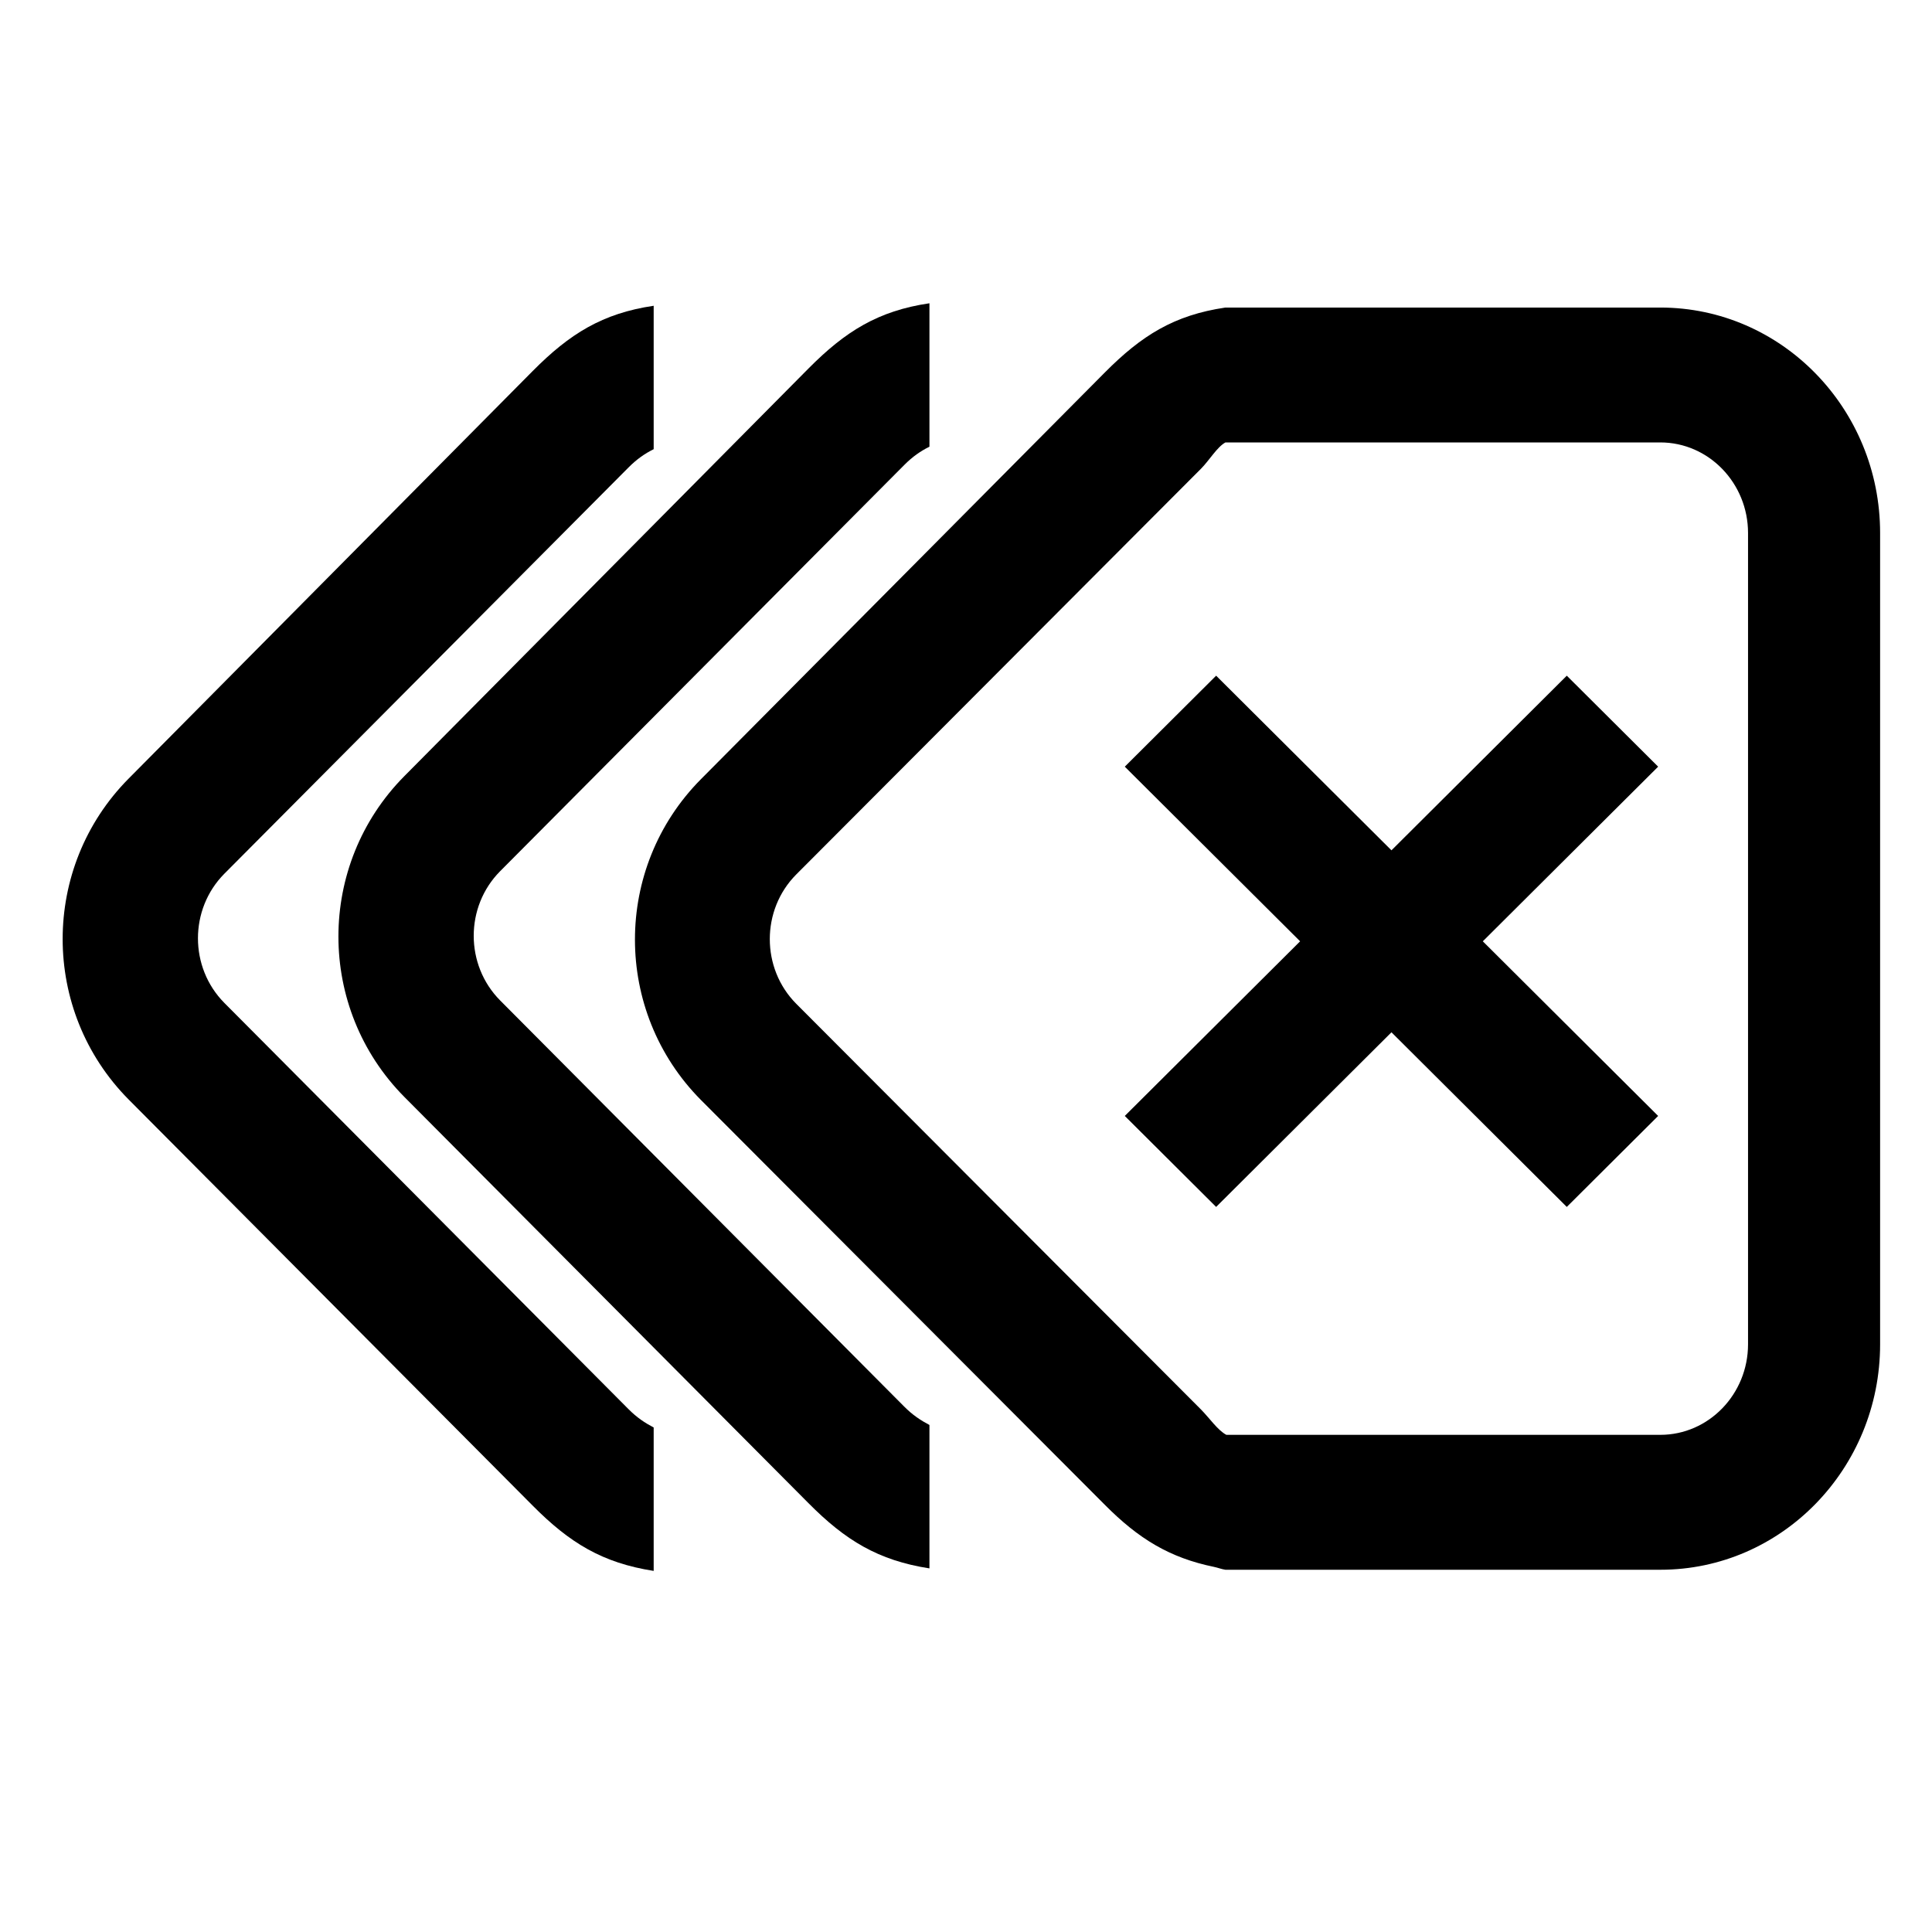 <?xml version="1.0" encoding="UTF-8" standalone="no"?>
<!-- Created with Inkscape (http://www.inkscape.org/) -->

<svg
   xmlns:dc="http://purl.org/dc/elements/1.1/"
   xmlns:cc="http://creativecommons.org/ns#"
   xmlns:rdf="http://www.w3.org/1999/02/22-rdf-syntax-ns#"
   xmlns:svg="http://www.w3.org/2000/svg"
   xmlns="http://www.w3.org/2000/svg"
   xmlns:sodipodi="http://sodipodi.sourceforge.net/DTD/sodipodi-0.dtd"
   xmlns:inkscape="http://www.inkscape.org/namespaces/inkscape"
   width="64px"
   height="64px"
   id="svg3569"
   version="1.1"
   inkscape:version="0.48.5 r10040"
   sodipodi:docname="BackMany.xaml">
  <defs
     id="defs3571" />
  <sodipodi:namedview
     id="base"
     pagecolor="#ffffff"
     bordercolor="#666666"
     borderopacity="1.0"
     inkscape:pageopacity="0.0"
     inkscape:pageshadow="2"
     inkscape:zoom="8"
     inkscape:cx="63.929966"
     inkscape:cy="52.829376"
     inkscape:current-layer="svg3569"
     showgrid="true"
     inkscape:document-units="px"
     inkscape:grid-bbox="true"
     inkscape:window-width="1920"
     inkscape:window-height="1003"
     inkscape:window-x="-9"
     inkscape:window-y="-9"
     inkscape:window-maximized="1" />
  <path
     style="fill:#000000;fill-rule:nonzero"
     d="m 54.928,36.967 -5.808,-5.785 5.808,-5.785 -3.026,-3.014 -5.808,5.785 -5.808,-5.785 -3.026,3.014 5.808,5.785 -5.808,5.785 3.026,3.014 5.808,-5.785 5.808,5.785 3.026,-3.014 z"
     id="path4507"
     inkscape:connector-curvature="0" />
  <g
     id="layer1"
     inkscape:label="Layer 1"
     inkscape:groupmode="layer" />
  <path
     style="fill:#000000;fill-rule:nonzero"
     d="m 21.654,10.129 c -1.699,0.251 -2.786,0.929 -4.01,2.164 L 4.261,25.792 c -2.914,2.939 -2.914,7.691 0,10.63 L 17.644,49.874 c 1.224,1.235 2.312,1.9 4.01,2.164 l 0,-4.751 C 21.368,47.137 21.099,46.962 20.815,46.675 L 7.432,33.223 c -1.166,-1.176 -1.166,-3.105 0,-4.28 L 20.815,15.491 c 0.284,-0.287 0.553,-0.469 0.839,-0.611 l 0,-4.751 z"
     id="path3611-7"
     inkscape:connector-curvature="0" />
  <path
     style="fill:#000000;fill-rule:nonzero"
     d="M 40.594 10.188 C 38.895 10.438 37.818 11.11 36.594 12.344 L 23.219 25.812 C 20.305 28.748 20.305 33.502 23.219 36.438 L 36.594 49.844 C 37.718 50.977 38.745 51.603 40.219 51.906 C 40.349 51.933 40.456 51.979 40.594 52 L 55 52 C 59.016 52.003 62.281 48.655 62.281 44.531 L 62.281 17.656 C 62.281 13.532 59.016 10.188 55 10.188 L 40.594 10.188 z M 40.594 14.656 L 40.625 14.656 L 55 14.656 C 56.606 14.656 57.906 16.007 57.906 17.656 L 57.906 44.531 C 57.906 46.181 56.606 47.531 55 47.531 L 40.625 47.531 C 40.339 47.381 40.065 46.974 39.781 46.688 L 26.375 33.25 C 25.209 32.076 25.209 30.143 26.375 28.969 L 39.781 15.531 C 40.059 15.252 40.315 14.809 40.594 14.656 z "
     id="path3498" />
  <path
     style="fill:#000000;fill-rule:nonzero"
     d="m 30.789,10.046 c -1.699,0.251 -2.786,0.929 -4.01,2.164 L 13.396,25.709 c -2.914,2.939 -2.914,7.691 0,10.63 l 13.383,13.452 c 1.224,1.235 2.312,1.9 4.01,2.164 l 0,-4.751 C 30.503,47.053 30.234,46.879 29.95,46.592 L 16.567,33.14 c -1.166,-1.176 -1.166,-3.105 0,-4.28 l 13.383,-13.452 c 0.284,-0.287 0.553,-0.469 0.839,-0.611 l 0,-4.751 z"
     id="path3611-7-4"
     inkscape:connector-curvature="0" />
</svg>
